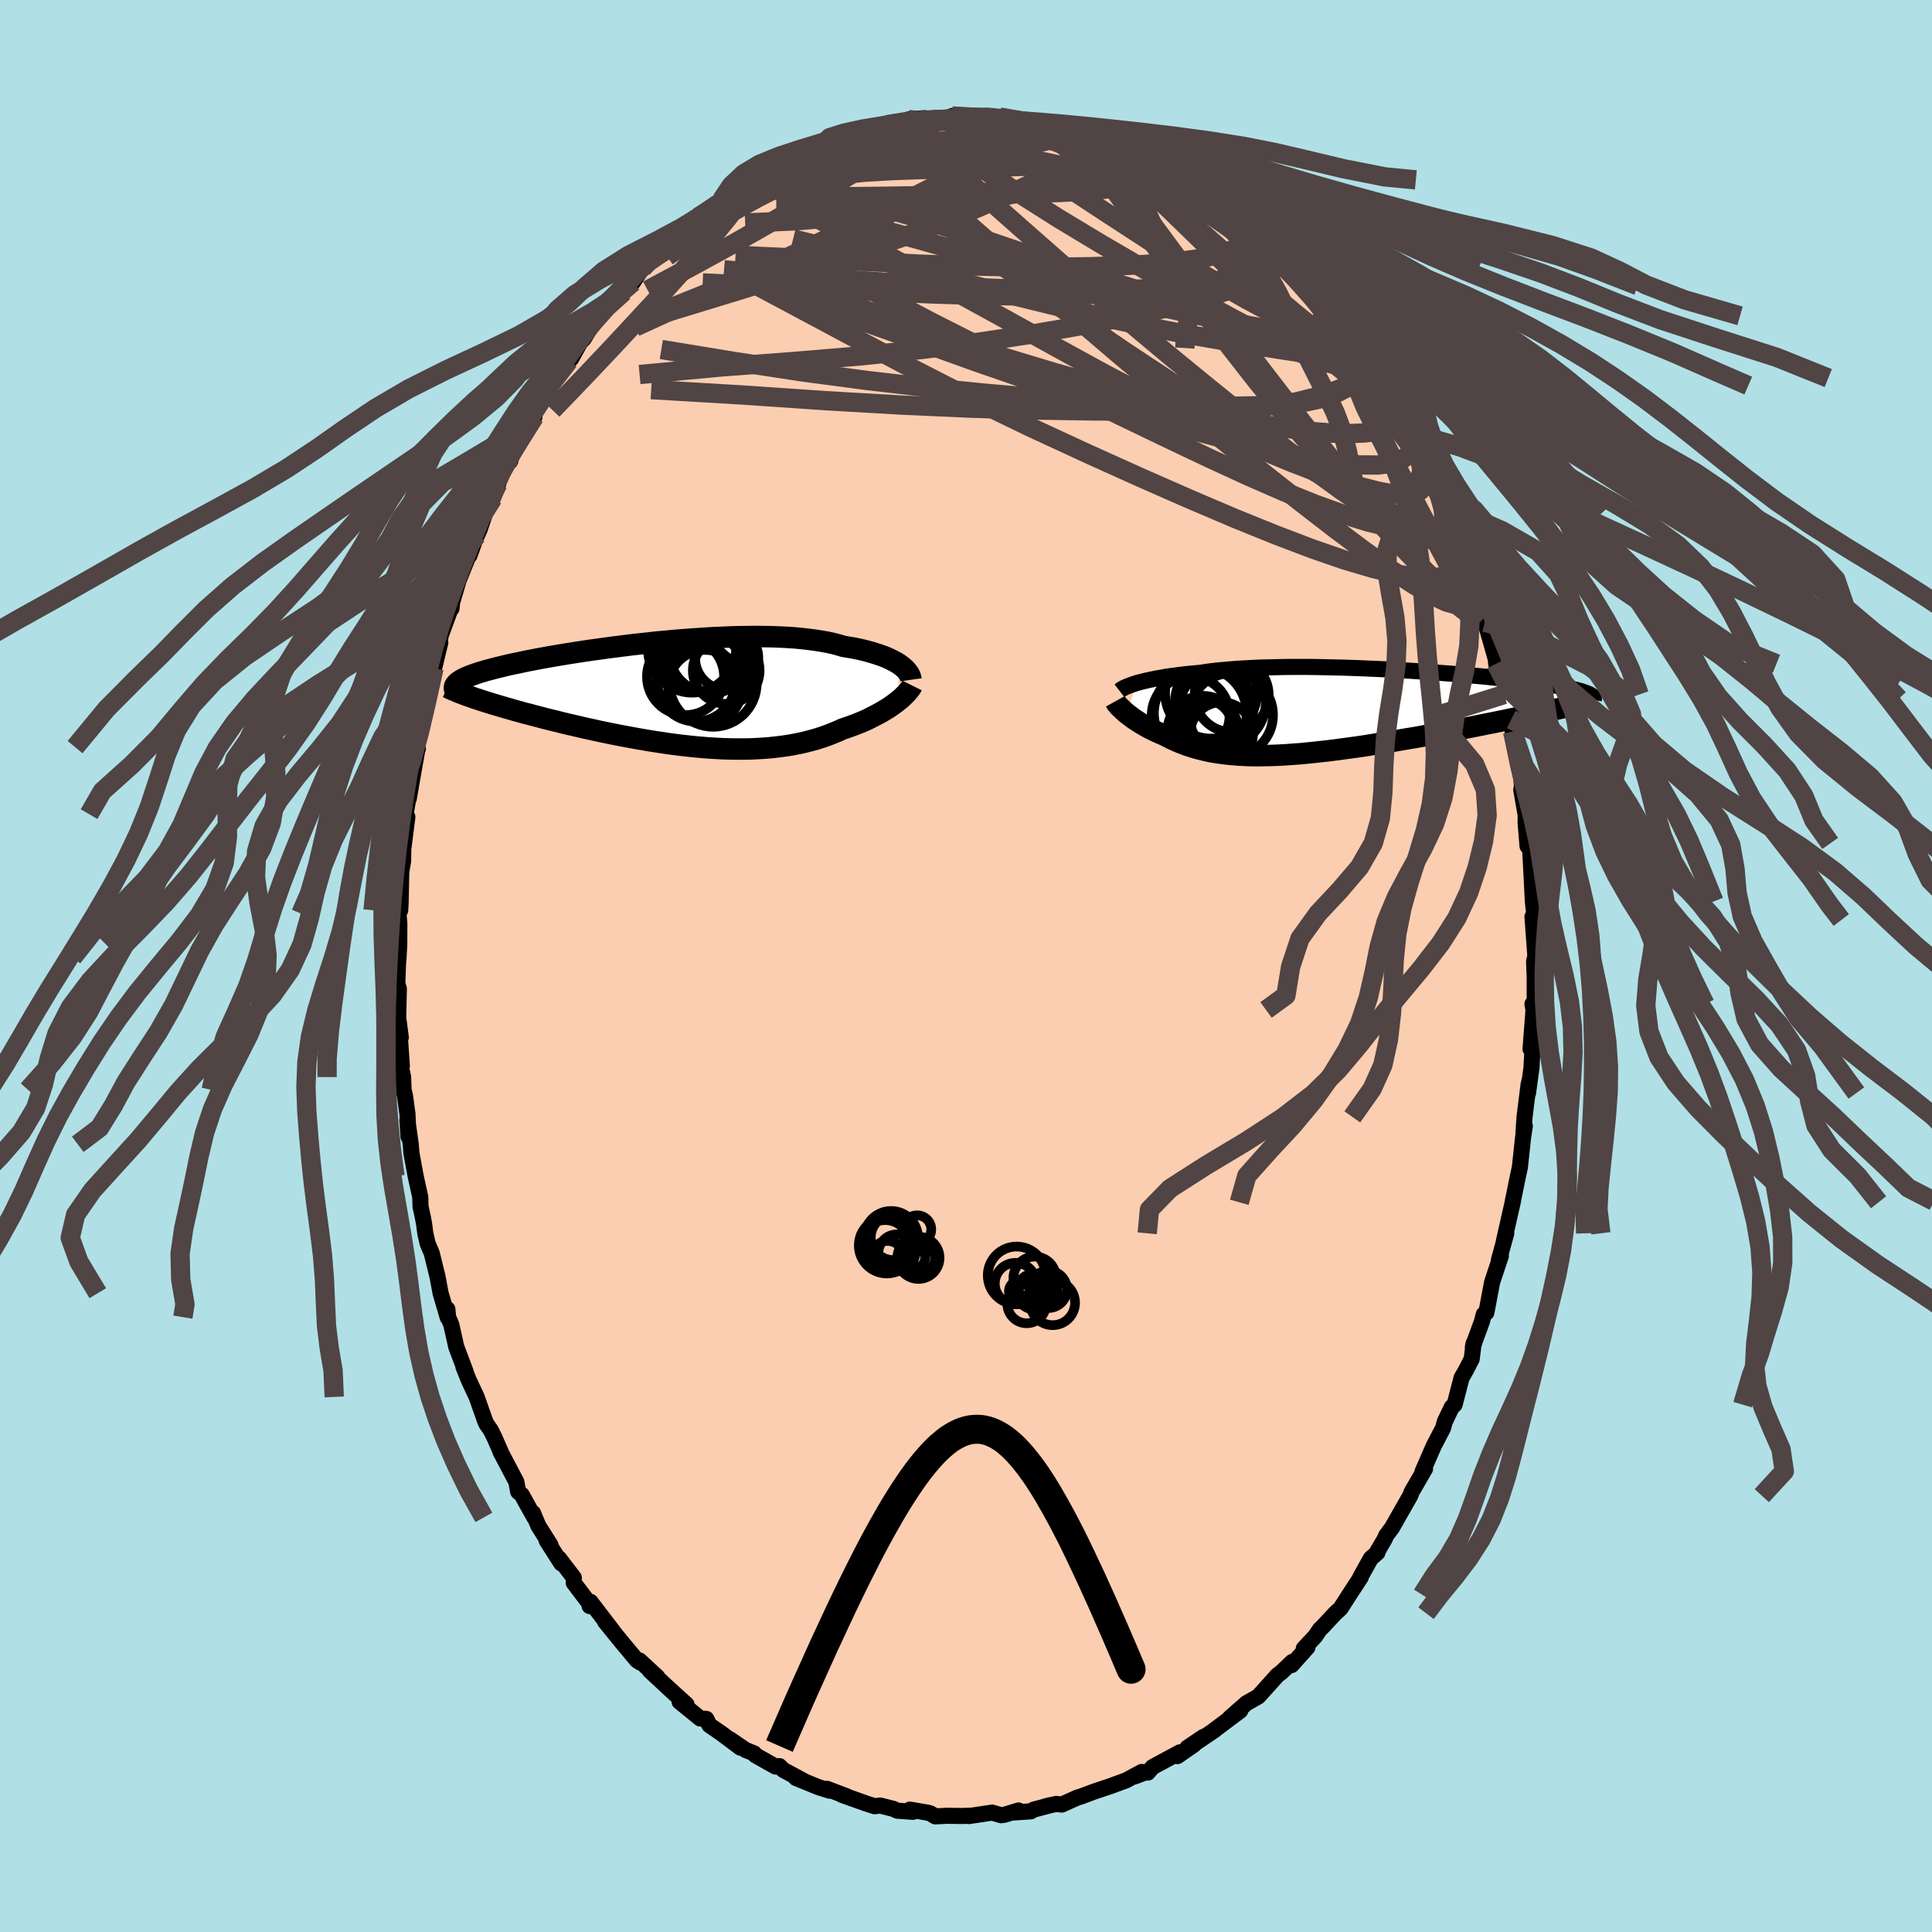 <svg xmlns="http://www.w3.org/2000/svg" width="500" height="500" viewBox="-100 -100 200 200"><defs><clipPath id="c"><path d="m23.96-3.06-.23-.16-.26-.15-.28-.15-.31-.15-.32-.15-.35-.14-.37-.13-.4-.13-.41-.13-.44-.12-.46-.12-.48-.11-.5-.1-.53-.09-.54-.09-.52-.16-.55-.14-.59-.13-.62-.11-.65-.1-.68-.09-.72-.08-.74-.07-.77-.05-.79-.04-.82-.03-.84-.01L8.94-6l-.87.01-.89.01-.9.03-.91.04-.92.04-.92.06-.93.06-.93.07-.93.07-.93.09-.92.08-.91.1-.91.1-.89.1-.89.11-.87.11-.85.11-.84.12-.82.11-.8.12-.78.12-.76.12-.73.12-.72.12-.68.12-.67.12-.63.12-.62.12-.58.12-.56.12-.54.11-.51.11-.48.12-.46.11-.44.11-.41.11-.39.1-.36.11-.35.1-.32.11-.3.1-.27.1-.26.1-.23.1-.21.1-.2.1-.17.1-.15.09-.13.1-.11.09-.09.1 1.64 1.38.34.12.34.11.37.12.37.12.39.12.41.13.42.12.43.13.45.13.46.13.47.14.49.13.49.14.52.13.52.14.54.14.56.15.56.14.59.14.59.15.61.15.63.14.63.15.65.15.65.14.67.15.68.14.68.14.69.14.7.13.71.13.71.13.71.12.72.12.73.11.72.11.73.1.72.09.73.08.73.08.72.06.72.06.72.04.71.04.71.02.7.01h.7l.69-.01.68-.03.67-.04.67-.05.65-.07.64-.08.64-.09.62-.11.61-.12.6-.14.58-.15.57-.16.56-.18.54-.19.53-.21.52-.21.5-.23.45-.15.45-.16.43-.16.43-.17.41-.17.4-.18.38-.19.37-.19.36-.19.35-.19.33-.2.32-.19.3-.2.28-.2.27-.2"/></clipPath><clipPath id="b"><path d="m-21.13-3.03.3-.08.31-.08.34-.08.36-.08.38-.08.4-.08.42-.07.43-.08.46-.07.48-.06.5-.07.51-.06.54-.06.55-.05.56-.05.57-.09.59-.08.63-.07.65-.06.68-.06.71-.06.73-.04.75-.04.78-.04.8-.02.82-.02.83-.02.85-.01h1.74l.89.01.89.02.9.02.9.02.91.03.9.03.9.04.9.04.9.04.88.05.88.05.87.05.85.06.85.06.83.06.81.06.79.06.78.07.76.06.74.07.71.06.7.07.67.07.65.07.63.07.61.07.58.06.56.07.53.07.51.07.49.07.47.06.44.07.42.07.41.06.38.07.36.06.34.07.32.06.31.07.28.06.26.06.25.07.23.06.2.06.2.07.17.06.15.06.14.06L20.89 0l-.52.11-.53.12-.55.11-.56.12-.57.12-.59.12-.6.13-.6.12-.62.13-.63.12-.64.13-.65.13-.65.13-.66.12-.68.13-.68.13-.7.13-.71.13-.71.13-.73.14-.73.13-.74.12-.74.13-.74.13-.75.12-.75.12-.74.12-.75.12-.75.11-.74.1-.74.1-.73.1-.73.09-.72.08-.71.08-.71.07-.69.07-.69.05-.67.05-.67.04-.65.03-.64.02-.63.01-.61.01-.61-.01-.58-.02-.58-.03-.56-.04-.55-.05-.53-.06-.52-.07-.51-.08-.5-.09-.48-.11-.46-.11-.46-.13-.44-.13-.43-.14-.42-.16-.41-.16-.4-.17-.39-.18-.37-.19-.37-.19-.33-.14-.32-.14-.31-.14-.3-.15-.3-.15-.28-.15-.27-.16-.27-.15-.25-.16-.24-.16-.24-.15-.22-.16-.21-.16-.2-.15-.19-.15"/></clipPath><filter id="a"><feTurbulence baseFrequency=".05" numOctaves="3" result="noise" type="noise"/><feDisplacementMap in="SourceGraphic" in2="noise" scale="2"/></filter></defs><rect width="100%" height="100%" x="-100" y="-100" fill="#B0E0E6"/><path fill="#FBCEB1" stroke="#000" stroke-linejoin="round" stroke-width="1.667" d="m58.81-.46.06 1.59V4.8l-.23-.86.11.61-.31 4.04.32-2.37-.22 4.3-.36 2.63.15-1.24-.09.36-.42 3.35-.11 1.64.14-.68-.18 1.15-.33 3.09-.24 1.11-.39 1.93-.13.6.04-.11-.94 4.14.25-.82-.76 2.75.2-.41-.91 2.73-.59 3.14-.27.18-.18.71-.8 2.19-.15.5.08-.4-.2 1.62-.6 1.17-.45.78-.72 2.78-.29.25-.72 1.5-.19.68-.77 1.48-.18.34-1.17 2.68.26-.29-1.38 2.38-.15.4-1.09 1.91-.8 1.41-.59.79-.18.4-.8 1.37.06.02-.68.59-1.09 1.95h.05l-1.19 1.82-.91 1.42-.54.49-1.27 1.36-.33.32-.47.7-1.19 1.27.38-.12-1.65 1.84.07-.33-1.12 1.07-.41.31-1.98 2.2-.88.5-.34.19-1.73 1.52 1.08-.74-2.87 2.15.24-.16-2.14 1.45.98-.74-1.69 1.14.69-.33-1.71 1.19.25-.39-2.83 1.53-.49.57.07-.15-1.44.55.75-.47-1.64.88-1.64.6-1.73.58-1.3.49-.33.09-1.65.74-.56-.07-1.04.23.47-.11-1.77.47-.3.18-1.83.12.56-.21-1.44.44-.37.05-.93-.27L.29 88l.18-.04-.89.03-1.56-.02-1.2.06-.51-.31-.21-.06-1.91-.33.31.23-1.63-.12-.4-.19-1.34-.34-.59.07-.87-.28-2.5-.89.5.15-2.06-.78.26.19-1.16-.37-2.31-.94.75.27-2.07-1.11-.39-.39-.42.04-2.07-1.17-.12-.18-.91-.37-1.61-1.1 1.09.87-1.96-1.47-1.26-.87-.31-.64-.63-.04-2.14-1.74.24.03.48.26-1.84-1.67-1.98-1.85.79.66-1.83-1.69.06.2-.33-.22-.8-.95-.84-1.01-1.67-2.06.92 1.12-2.42-3.16-.09.44.06-.15-1.71-2.26.01-.53-1.54-2.01.24.53-1.52-2.38.41.49-1.26-2-.55-1.32.13.45-1.3-2.34-.37-.32-.19-1.02-1.65-3.13.04.04-.62-1.42-.42-.85-.45-.64-.16-.38-.85-2.41-.82-1.75-.55-1.38.23.51-.97-2.57-.51-2.28-.33-.79-.08-.83.04.87-.74-2.52-.32-1.72-.6-2.43-.42-.99-.24-1.04-.12-.94-.13-.71-.25-1.14-.02-.96-.48-2.18-.44-2.4-.07-.9-.35-2.5.12 1.71-.11-2.34-.25-1.86-.15-.65-.05-1.32-.26-1.22.13.07-.31-4.5.2 1.54-.27-2.03.07-3.01-.16-.51.07-2.04.06-.69.07-1.35.01-2.15-.09-1.04.18-.34.04-.71.07-3.3.19-1.09.02-1.26.42-3.3-.25.45.07-.74.5-2.96-.17 1.33.58-3.35.31-1.74.05-.06-.1-.16.73-3.88.25-.68.46-2.44.33-1.18-.21.92.86-3.56-.06-.18.12-.6 1.14-3.1-.04.35.01-.45.72-2.45 1.09-2.7.04.11 1.01-2.82-.22.72.28-.65 1.18-3.48.18.31.57-1.57-.07.07 1.16-2.57.11.25.34-1.1 1.21-1.83.98-1.69-.97 1.09.9-1.49 1.7-2.67-.16.24 1.5-2.43.59-.54.23-.21.94-1.68.38-.4.79-1.32.23-.23.31-.53.89-1.22 1.33-1.18.58-.36.96-1 .97-1.46.72-.89.03.04.99-.72 1.62-1.32.04-.34 1.97-1.62-.31.3.07-.29.65-.45 1.52-.88 1.74-1.41-.84.53 1.61-1.11.83-.62 1.92-.92.09-.24 2.53-1.14.17-.38 1.18-.55-.46.55 1.09-.48.99-.54.92-.68 2.27-.33-.76.03.63-.27 1.28-.12 2.22-.59-.16-.19.84-.22 1.38-.18.76-.35 1.7-.14-1.32.5 2.68-.31.1-.03 2.4-.11-1.03-.27 2.25.14.53-.02.62-.11.36.32 1.15-.22 1.04.29 1.33.27.15-.04 1.83.5-.48-.39.96.37 2.33.24 1.1.31.52.23 1.01.66h-.01l.47.21.34-.17 2.5.8-.06.37 1.22.22.16.16 1.8 1.17.61.13 2.5 1.46.21.4-1.04-.69 2.03 1.25 1.45.83 1.15.83.26.17.53.63.64.49 1.09.72.52.53.62.77 1.67 1.58 1.19.66-.16.18-.22-.07 2.74 2.9-.36-.51.63.88.45.33 1.77 2.12-.3-.21 1.11.88.3.9 1.49 1.55.34.95 1.44 2.35.17-.19.29.78-.4-.85 1.6 2.37.57 1.29 1.27 2.09-.02-.12 1.27 2.46-.85-1.27 1.28 2.26.01.02 1.37 2.92.15.35.5 1.63.38.56.43 1.32.96 1.82.13.46.73 1.92-.49-1.17 1.05 3.44.97 3-.67-2.35.52 1.67 1.33 4.66-.1-.89.09 1.2.37 1.36.45 1.83.18.44.33 1.74.23.4.15 1.25.2 1.57.7 3.26.08 1.06-.09.13.46 2.66-.01.75.2 2.43.17-.28.11.72.14 2.67.13 2.61.16 1.5-.03-1.15.05 1.58-.22-.34.3 4.05-.13.59.06 1.59" filter="url(#a)"/><path fill="#fff" d="m-21.13-3.03.3-.08.31-.08.34-.08.36-.08.38-.08.4-.08.42-.07.43-.08.46-.07.48-.06.5-.07.51-.06.54-.06.55-.05.56-.05.57-.09.59-.08.63-.07.65-.06.68-.06.71-.06.73-.04.75-.04.78-.04.8-.02.82-.02.83-.02.85-.01h1.74l.89.01.89.02.9.02.9.02.91.03.9.03.9.04.9.04.9.04.88.05.88.05.87.05.85.06.85.06.83.06.81.06.79.06.78.07.76.06.74.07.71.06.7.07.67.07.65.07.63.07.61.07.58.06.56.07.53.07.51.07.49.07.47.06.44.07.42.07.41.06.38.07.36.06.34.07.32.06.31.07.28.06.26.06.25.07.23.06.2.06.2.07.17.06.15.06.14.06L20.89 0l-.52.11-.53.12-.55.11-.56.12-.57.12-.59.12-.6.13-.6.12-.62.13-.63.12-.64.13-.65.13-.65.13-.66.12-.68.13-.68.13-.7.13-.71.13-.71.13-.73.14-.73.13-.74.12-.74.13-.74.13-.75.12-.75.12-.74.12-.75.12-.75.11-.74.1-.74.1-.73.1-.73.09-.72.08-.71.08-.71.07-.69.07-.69.05-.67.05-.67.04-.65.03-.64.02-.63.01-.61.01-.61-.01-.58-.02-.58-.03-.56-.04-.55-.05-.53-.06-.52-.07-.51-.08-.5-.09-.48-.11-.46-.11-.46-.13-.44-.13-.43-.14-.42-.16-.41-.16-.4-.17-.39-.18-.37-.19-.37-.19-.33-.14-.32-.14-.31-.14-.3-.15-.3-.15-.28-.15-.27-.16-.27-.15-.25-.16-.24-.16-.24-.15-.22-.16-.21-.16-.2-.15-.19-.15" filter="url(#a)" transform="translate(38.83 -26.27)"/><path fill="#fff" d="m23.96-3.06-.23-.16-.26-.15-.28-.15-.31-.15-.32-.15-.35-.14-.37-.13-.4-.13-.41-.13-.44-.12-.46-.12-.48-.11-.5-.1-.53-.09-.54-.09-.52-.16-.55-.14-.59-.13-.62-.11-.65-.1-.68-.09-.72-.08-.74-.07-.77-.05-.79-.04-.82-.03-.84-.01L8.94-6l-.87.01-.89.01-.9.03-.91.04-.92.04-.92.06-.93.06-.93.07-.93.07-.93.09-.92.08-.91.1-.91.1-.89.1-.89.11-.87.11-.85.11-.84.12-.82.11-.8.12-.78.12-.76.12-.73.12-.72.12-.68.12-.67.12-.63.12-.62.12-.58.12-.56.12-.54.11-.51.11-.48.12-.46.11-.44.11-.41.11-.39.1-.36.11-.35.1-.32.11-.3.1-.27.1-.26.1-.23.1-.21.1-.2.1-.17.1-.15.09-.13.1-.11.09-.09.1 1.64 1.38.34.12.34.11.37.12.37.12.39.12.41.13.42.12.43.13.45.13.46.13.47.14.49.13.49.14.52.13.52.14.54.14.56.15.56.14.59.14.59.15.61.15.63.14.63.15.65.15.65.14.67.15.68.14.68.14.69.14.7.13.71.13.71.13.71.12.72.12.73.11.72.11.73.1.72.09.73.08.73.08.72.06.72.06.72.04.71.04.71.02.7.01h.7l.69-.01.68-.03.67-.04.67-.05.65-.07.64-.08.64-.09.62-.11.61-.12.6-.14.58-.15.57-.16.56-.18.54-.19.53-.21.52-.21.5-.23.45-.15.45-.16.43-.16.43-.17.41-.17.4-.18.38-.19.37-.19.36-.19.35-.19.33-.2.32-.19.3-.2.28-.2.27-.2" filter="url(#a)" transform="translate(-30.78 -28.11)"/><g fill="none" stroke="#000" transform="translate(38.83 -26.27)"><path stroke-linejoin="round" stroke-width="1.667" d="m-22.94-2.22.09-.07.11-.08.13-.08.15-.08.17-.08.19-.08.21-.08.24-.09.25-.08.27-.09.3-.08.31-.08.34-.08.36-.08.38-.08.4-.08.42-.07.43-.08.46-.07.48-.06.5-.07.51-.06.54-.06.55-.05.56-.05.57-.09.59-.08.63-.07.65-.06.68-.06.71-.06.73-.04.75-.04.78-.04.8-.02.82-.02.83-.02.85-.01h1.74l.89.01.89.02.9.02.9.02.91.03.9.03.9.04.9.04.9.04.88.05.88.05.87.05.85.06.85.06.83.06.81.06.79.06.78.07.76.06.74.07.71.06.7.07.67.07.65.07.63.07.61.07.58.06.56.07.53.07.51.07.49.07.47.06.44.07.42.07.41.06.38.07.36.06.34.07.32.06.31.07.28.06.26.06.25.07.23.06.2.06.2.07.17.06.15.06.14.06.12.06.11.07.09.06.07.06.06.06.04.06.03.07.01.06v.06l-.01.06" filter="url(#a)"/><path stroke-linejoin="round" stroke-width="2.222" d="m-23.37-1.13.05.09.06.1.08.11.1.11.11.13.13.13.14.13.15.14.16.15.18.15.19.15.2.15.21.16.22.16.24.15.24.16.25.16.27.15.27.16.28.15.3.15.3.15.31.14.32.14.33.14.37.19.37.19.39.18.4.17.41.16.42.16.43.14.44.13.46.13.46.11.48.11.5.09.51.08.52.07.53.06.55.05.56.04.58.03.58.02.61.01.61-.01.63-.01.64-.02.65-.03.67-.04.67-.05.69-.05.69-.07.71-.07.71-.08.72-.08.73-.09.73-.1.74-.1.74-.1.75-.11.75-.12.74-.12.75-.12.75-.12.74-.13.74-.13.74-.12.73-.13.73-.14.71-.13.71-.13.7-.13.68-.13.68-.13.66-.12.65-.13.65-.13.64-.13.63-.12.62-.13.6-.12.6-.13.59-.12.57-.12.56-.12.55-.11.53-.12.52-.11.51-.11.49-.11.48-.11.47-.11.45-.1.44-.1.42-.11.41-.09.39-.1.39-.09" filter="url(#a)"/><circle cx="-15.576" cy=".323" r="4.032" clip-path="url(#b)" filter="url(#a)"/><circle cx="-12.496" cy="-1.042" r="4.7" clip-path="url(#b)" filter="url(#a)"/><circle cx="-14.576" cy=".103" r="4.8" clip-path="url(#b)" filter="url(#a)"/><circle cx="-11.381" cy=".293" r="4.334" clip-path="url(#b)" filter="url(#a)"/><circle cx="-14.306" cy="1.978" r="3.676" clip-path="url(#b)" filter="url(#a)"/><circle cx="-12.901" cy="-.527" r="3.82" clip-path="url(#b)" filter="url(#a)"/><circle cx="-14.216" cy="1.683" r="3.004" clip-path="url(#b)" filter="url(#a)"/><circle cx="-13.461" cy="-2.032" r="4.762" clip-path="url(#b)" filter="url(#a)"/><circle cx="-12.371" cy="2.213" r="3.252" clip-path="url(#b)" filter="url(#a)"/><circle cx="-11.326" cy="-1.777" r="3.834" clip-path="url(#b)" filter="url(#a)"/></g><g fill="none" stroke="#000" transform="translate(-30.78 -28.11)"><path stroke-linejoin="round" stroke-width="2.222" d="m25.09-1.52-.02-.14-.04-.14-.06-.15-.08-.16-.1-.15-.12-.16-.14-.16-.17-.16-.19-.16-.21-.16-.23-.16-.26-.15-.28-.15-.31-.15-.32-.15-.35-.14-.37-.13-.4-.13-.41-.13-.44-.12-.46-.12-.48-.11-.5-.1-.53-.09-.54-.09-.52-.16-.55-.14-.59-.13-.62-.11-.65-.1-.68-.09-.72-.08-.74-.07-.77-.05-.79-.04-.82-.03-.84-.01L8.94-6l-.87.01-.89.01-.9.03-.91.04-.92.04-.92.06-.93.06-.93.07-.93.07-.93.09-.92.08-.91.1-.91.1-.89.1-.89.11-.87.11-.85.11-.84.12-.82.11-.8.12-.78.12-.76.12-.73.12-.72.12-.68.12-.67.12-.63.12-.62.12-.58.12-.56.12-.54.11-.51.11-.48.12-.46.11-.44.11-.41.11-.39.1-.36.11-.35.1-.32.11-.3.1-.27.1-.26.1-.23.1-.21.1-.2.1-.17.1-.15.09-.13.1-.11.09-.09.1-.07.09-.06.09-.03.09-.02.1v.09l.01.09.03.09.05.09.06.09.08.09" filter="url(#a)"/><path stroke-linejoin="round" stroke-width="2.222" d="m25.2-.93-.07.14-.1.16-.12.16-.14.17-.16.18-.18.18-.2.19-.21.2-.24.19-.25.2-.27.2-.28.2-.3.2-.32.19-.33.2-.35.19-.36.19-.37.19-.38.19-.4.18-.41.17-.43.17-.43.16-.45.16-.45.15-.5.23-.52.21-.53.21-.54.19-.56.18-.57.16-.58.15-.6.14-.61.12-.62.11-.64.09-.64.08-.65.07-.67.05-.67.04-.68.03-.69.01h-.7l-.7-.01-.71-.02-.71-.04-.72-.04-.72-.06-.72-.06-.73-.08-.73-.08-.72-.09-.73-.1-.72-.11-.73-.11-.72-.12-.71-.12-.71-.13-.71-.13-.7-.13-.69-.14-.68-.14-.68-.14-.67-.15-.65-.14-.65-.15-.63-.15-.63-.14-.61-.15-.59-.15-.59-.14-.56-.14-.56-.15-.54-.14-.52-.14-.52-.13-.49-.14-.49-.13-.47-.14-.46-.13-.45-.13-.43-.13-.42-.12-.41-.13-.39-.12-.37-.12-.37-.12-.34-.11-.34-.12-.31-.11-.31-.11-.29-.11-.27-.1-.26-.1-.25-.11-.23-.1-.22-.09-.21-.1-.19-.09" filter="url(#a)"/><circle cx="6.01" cy="-3.761" r="3.274" clip-path="url(#c)" filter="url(#a)"/><circle cx="3.23" cy="-4.626" r="4.272" clip-path="url(#c)" filter="url(#a)"/><circle cx="2.41" cy="-4.751" r="4.564" clip-path="url(#c)" filter="url(#a)"/><circle cx="4.375" cy="-4.461" r="4.338" clip-path="url(#c)" filter="url(#a)"/><circle cx="5.96" cy="-2.481" r="3.456" clip-path="url(#c)" filter="url(#a)"/><circle cx="1.745" cy="-1.851" r="3.992" clip-path="url(#c)" filter="url(#a)"/><circle cx="4.6" cy="-1.171" r="4.516" clip-path="url(#c)" filter="url(#a)"/><circle cx="3.785" cy="-.781" r="3.832" clip-path="url(#c)" filter="url(#a)"/><circle cx="2.835" cy="-1.266" r="4.07" clip-path="url(#c)" filter="url(#a)"/><circle cx="3.395" cy="-1.821" r="4.666" clip-path="url(#c)" filter="url(#a)"/></g><g fill="none" stroke="#504444" stroke-linejoin="round" stroke-width="2"><path d="m5.84-87.32.52.07.67.12.69.12.73.15.68.2.53.21.28.21.01.21-.24.19-.45.18-.65.18-.86.2-1.09.21-1.36.22-1.65.24-1.96.25-2.34.27-2.74.25-3.17.2-3.51.06-3.78-.1m50.04 14.47 1.1 1.33.62.76.55.7.53.75.48.75.34.63.17.44-.04.2-.24-.01-.42-.19-.59-.32-.77-.48-.99-.68-1.28-.96-1.59-1.29-1.93-1.62-2.24-1.93-2.52-2.21-2.82-2.48-3.21-2.82-3.71-3.19" filter="url(#a)"/><path d="m-5.59-87.27 1.91-.2 1.35-.09 1.18-.04 1.14.01 1.13.05 1.12.1 1.1.11 1.1.14 1.08.15 1.04.15.99.14.9.14.82.13.72.11.63.1.51.08.35.05h.11l-.21-.06-.57-.13-.88-.19-1.04-.21-1.14-.22m-24.72 2.69.18.21.98-.13 1.41-.21 1.62-.16 1.75-.06 1.84.03 1.96.09 2.08.14 2.19.16 2.25.18 2.26.21 2.26.23 2.24.26 2.2.29 2.18.31 2.14.33 2.07.31 1.92.26 1.68.18 1.41.1 1.32.15" filter="url(#a)"/><path d="m12.25-86.1.78.52.79.51 1.1.65 1.42.83 1.64.99 1.75 1.1 1.79 1.16 1.81 1.22 1.82 1.25 1.77 1.24 1.66 1.18 1.46 1.06 1.25.92 1.08.79.78.52m-66.65-.09.64-.64.89-.62 1.19-.78 1.4-.89 1.49-.91 1.51-.89 1.55-.85 1.59-.83 1.66-.86 1.73-.87 1.77-.89 1.78-.89 1.75-.85 1.69-.82 1.59-.75 1.44-.69 1.22-.6.98-.51.76-.45.66-.43m46.77 23.3.48 1.14.29.95-.09.6-.4.44-.63.46-.83.55-1.09.56-1.39.51-1.75.38-2.13.25-2.51.13-2.89.05-3.27-.02-3.65-.09-4.04-.16-4.47-.25-4.91-.36-5.37-.47-5.83-.58-6.3-.73-6.73-.89-7.11-1.09-7.48-1.23" filter="url(#a)"/><path d="m45.82-55.3.51 1.3-.11.56-.39.5-.67.49-1.04.39-1.47.2-1.92-.01-2.4-.23-2.89-.47-3.37-.69-3.89-.93-4.41-1.17-4.95-1.39-5.47-1.65-5.97-1.94-6.5-2.25-7.05-2.54-7.7-2.73-8.45-2.91" filter="url(#a)"/><path d="m13.26-85.44-.04.09-.12.26-.32.46-.68.65-1.21.83-1.78 1-2.4 1.19-3.03 1.41-3.73 1.61-4.52 1.78-5.38 1.91-6.23 2.04-6.97 2.16-7.7 2.35M4.51-87.59l.89.21.5.23.25.28.06.36-.13.48-.39.62-.74.75-1.18.87-1.65.99-2.13 1.12-2.56 1.26-3 1.43-3.44 1.61-3.9 1.78-4.39 1.95-4.87 2.08-5.37 2.22-5.91 2.38" filter="url(#a)"/><path d="m-26.2-78.42 1.16-.82 1.13-.45 1.56-.47 1.97-.49 2.26-.49 2.45-.43 2.56-.35 2.62-.25 2.66-.16 2.7-.1 2.76-.08 2.81-.1 2.85-.09 2.86-.08 2.81-.06 2.69-.06 2.47-.14 2.14-.29m35.06 40.1.24.72.27.87.29.98.29 1.01.25.91.18.74.09.55-.01.33-.13.08-.27-.21-.4-.51-.53-.83-.67-1.16-.85-1.54-1.04-1.95-1.25-2.36-1.45-2.76-1.65-3.18-1.85-3.65-2.09-4.2-2.4-4.85" filter="url(#a)"/><path d="m37.96-67.09.06.12.32.49.33.63.18.62-.07.44-.4.16-.75-.16-1.1-.44-1.41-.65-1.7-.83-2.02-1.03-2.4-1.28-2.83-1.61-3.29-1.98-3.75-2.37-4.18-2.72-4.63-3.04-5.28-3.38m-33.41 7.03.97-.61 1.31-.82 1.33-.82 1.35-.79 1.42-.81 1.51-.82 1.54-.82 1.48-.76 1.32-.67 1.08-.53.79-.39.49-.26.28-.16.15-.12-.05-.06" filter="url(#a)"/><path d="m13.25-85.44.48.15.65.22.59.31.37.36.15.39-.05.44-.26.47-.53.48-.87.49-1.25.47-1.66.48-2.05.49-2.45.51-2.86.53-3.3.52-3.77.52-4.26.52-4.71.52-5.08.43-5.25.22m51.97.46.53.63.59.78.45.74.15.62-.15.55-.42.51-.69.49-.96.45-1.24.42-1.55.38-1.85.34-2.17.31-2.49.28-2.83.24-3.17.2-3.55.12-3.96.04-4.41-.06-4.9-.15-5.35-.23-5.75-.29-6.11-.32-6.54-.3" filter="url(#a)"/><path d="m51.69-42.02.81 2.68.35 1.35.09.71-.06.5-.22.32-.41.03-.64-.33-.87-.69-1.11-1.07-1.35-1.45-1.6-1.83-1.89-2.23-2.19-2.62-2.51-3.04-2.83-3.49-3.15-3.99-3.5-4.55-3.87-5.12-4.27-5.66-4.57-6.19M7.82-86.86l.18-.08 1.06.26 1.37.43 1.37.52 1.26.58 1.18.59 1.15.61 1.17.62 1.23.64 1.26.66 1.27.68 1.26.68 1.21.67 1.14.64 1.04.59.88.49.7.38.49.24.3.11h.14l-.02-.09-.19-.21-.33-.31" filter="url(#a)"/><path d="m35.74-69.54.62.69.46.74.16.58-.1.51-.35.48-.62.42-.95.29-1.34.09-1.74-.13-2.14-.34-2.52-.49-2.91-.6-3.27-.72-3.69-.88-4.14-1.1-4.66-1.33-5.24-1.52-5.86-1.68-6.47-1.8-7.07-1.92m.74-6.48 1.06-.49.85-.27.54-.13.4-.05.3.01.13.11-.13.24-.47.39-.82.58-1.19.77-1.58.97-1.97 1.15-2.4 1.38-2.94 1.66-3.6 2.04" filter="url(#a)"/><path d="m51.69-42.02.74 2.64.15 1.24-.25.52-.54.26-.84.02-1.18-.32-1.54-.71-1.91-1.12-2.3-1.52-2.7-1.92-3.12-2.33-3.53-2.73-3.96-3.12-4.4-3.53-4.86-3.97-5.36-4.47-5.86-5-6.35-5.54-6.9-6.03" filter="url(#a)"/><path d="m40.9-63.02.75 1.42-.12.58-.67.37-1.05.44-1.42.59-1.85.64-2.38.59-2.98.45-3.59.29-4.21.16-4.8.05-5.36-.02-5.96-.09-6.58-.19-7.24-.32-7.93-.46-8.64-.59-9.46-.56" filter="url(#a)"/><path d="m49.05-48.56.33 1.19.09.85-.15.69-.44.49-.78.27-1.11.07-1.45-.13-1.8-.31-2.15-.53-2.52-.78-2.89-1.04-3.29-1.32-3.71-1.62-4.17-1.92-4.65-2.21-5.17-2.49-5.7-2.78-6.21-3.06-6.69-3.38-7.07-3.72-7.45-4.06m31.65-10.88.8.12.93.33.69.36.51.37.38.41.25.44.07.44-.18.41-.46.37-.73.33-1.01.31-1.28.29-1.59.26-1.91.21-2.26.17-2.65.16-3.06.16-3.5.19-3.95.22-4.42.24-4.86.18h-5.13" filter="url(#a)"/><path d="m27.38-77.67.61.52.46.56.26.61.05.62-.24.57-.59.49-.97.42-1.36.37-1.74.33-2.13.28-2.53.23-2.94.17-3.38.11-3.81.05-4.27-.03-4.69-.11-5.14-.19-5.63-.27-6.24-.31-6.96-.33" filter="url(#a)"/><path d="m27.38-77.67.76.59.89.79.99.95 1.07 1.06 1.07 1.09 1.02 1.06.95 1.01.89.99.83.93.76.86.66.73.53.56.36.37.2.17.02-.01-.16-.21-.38-.42-.65-.73-.92-1.07m-64.71-7.85.32-.36.72-.54.83-.58.75-.51.66-.42.57-.32.51-.21.41-.09.26.05.06.25-.17.46-.43.68-.68.91-.93 1.14-1.16 1.38-1.42 1.63-1.71 1.93-2.02 2.24-2.33 2.52-2.56 2.75-2.81 2.97-3.24 3.37" filter="url(#a)"/><path d="m27.38-77.67.71.53.76.61.74.65.7.65.58.55.37.38.11.18-.17-.04-.48-.27-.81-.53-1.12-.82-1.46-1.12-1.9-1.48-2.59-1.98m-6.32-3.87.95.27.96.47 1.06.59 1.05.61.92.54.74.46.59.38.46.31.3.23.13.14-.11.03-.36-.1-.62-.22-.87-.34-1.07-.45-1.29-.6-1.53-.78-1.88-1.03-2.36-1.34" filter="url(#a)"/><path d="m29.11-76.46.64.68.93.94 1.02 1 .95.96.87.91.81.89.75.83.68.75.59.64.47.51.34.37.19.21.01.03-.18-.17-.4-.4-.67-.7-.96-1.09-1.1-1.39m15.5 24.56.23.65-.06.64-.45.35-.93-.03-1.41-.41-1.9-.75-2.38-1.11-2.9-1.51-3.46-1.96-4.03-2.41-4.65-2.88-5.3-3.39-5.98-3.95-6.62-4.53-7.19-5.13-7.81-5.75" filter="url(#a)"/><path d="m49.55-46.93.33.73.24.84.04.68-.21.44-.47.22-.71.02-.96-.19-1.23-.43-1.51-.71-1.8-1.01-2.11-1.32-2.44-1.67-2.79-2.03-3.15-2.4-3.54-2.79-3.93-3.17-4.35-3.56-4.75-3.98-5.14-4.39-5.48-4.82-5.89-5.21" filter="url(#a)"/><path d="m38.77-66.42.4.95.23.96-.22.77-.78.45-1.35.08-1.9-.2-2.41-.37-2.92-.46-3.49-.55-4.14-.72-4.85-.96-5.6-1.25-6.33-1.55-7.01-1.82-7.7-2.03-8.6-2.14m4.98-10.45 1.03-.17 1.63-.08 1.91.02 2.06.13 2.24.25 2.42.36 2.57.46 2.66.54 2.74.58 2.79.6 2.85.61 2.86.63 2.83.64 2.79.66 2.68.67" filter="url(#a)"/><path d="m46.24-54.11.81 1.57.4 1.13.13.95-.15.73-.4.51-.67.31-.92.12-1.21-.08-1.5-.27-1.81-.46-2.13-.66-2.44-.85-2.78-1.07-3.11-1.3-3.47-1.53-3.83-1.8-4.19-2.07-4.56-2.39-4.93-2.7-5.36-2.97-5.86-3.21-6.41-3.42-6.97-3.65m40.56-2.08.88.67.74.63.79.71.88.8.94.85.97.89.92.86.83.78.67.63.46.43.23.23h.01l-.2-.23-.49-.5-1-.93M-.41-87.72l.03-.1.92.09 1.09.19 1.18.26 1.26.34 1.37.4 1.46.46 1.5.48 1.52.51 1.51.51 1.52.51 1.49.51 1.45.5 1.36.47 1.23.44 1.09.39.94.35.82.29.69.23.52.14.26.02-.07-.13-.21-.15m28.8 37.78.11.64-.11.66-.36.66-.63.58-.93.38-1.28.14-1.63-.09-2.01-.33-2.43-.59-2.86-.85-3.31-1.14-3.76-1.43-4.2-1.7-4.65-1.98-5.1-2.24-5.57-2.51-6.01-2.78-6.43-3.11-6.84-3.51-7.32-3.92-7.89-4.21" filter="url(#a)"/><path d="m16.56-84.6.25.3.51.32.57.41.54.48.39.49.13.44-.16.39-.43.34-.69.31-.96.29-1.26.26-1.59.22-1.95.16-2.29.12-2.65.07-3.03.07-3.47.08-3.98.09-4.53.07-5.13.06-5.74.07m45.76 1.26.6.61.78.68.87.77.93.86.95.89.92.88.84.81.73.74.63.65.52.56.4.44.27.3.12.14-.04-.03-.24-.23-.45-.45-.73-.69-1.02-.99-1.3-1.28-1.59-1.58m-42.2-10.52-.19-.07.58-.18.91-.25.94-.26.85-.23.72-.18.59-.12.44-.04.28.03.1.11-.09.17-.27.22-.5.27-.76.33-1.08.44-1.46.57-1.89.74-2.35.9-2.79 1.08-3.27 1.3" filter="url(#a)"/><path d="m30.25-75.16 1.2 1.14.45.65-.04.5-.36.49-.66.5-1.01.44-1.39.38-1.79.32-2.22.27-2.64.21-3.09.16-3.55.11-4.01.03-4.51-.06-5.05-.18-5.69-.3-6.37-.42-7.03-.5-7.54-.65" filter="url(#a)"/><path d="m39.07-65.52 1.1 1.35.79 1.18.57.9.37.62.25.46.19.42.14.42.06.37-.06.25-.24.07-.44-.16-.65-.39-.86-.6-1.05-.81-1.27-1.02-1.51-1.28-1.79-1.57-2.09-1.9-2.36-2.21-2.64-2.53-2.93-2.86-3.3-3.21-3.75-3.56" filter="url(#a)"/><path d="m44-58.56.67 1.33.65 1.16.48.89.33.66.22.5.12.35v.18l-.16-.07-.38-.42-.63-.84-.91-1.27-1.17-1.74-1.49-2.24-1.86-2.83-2.23-3.45" filter="url(#a)"/><path d="m42.4-60.93 1.12 1.89.58 1.39.15 1-.25.66-.6.41-.92.25-1.2.15-1.5.06-1.81-.04-2.18-.17-2.57-.32-2.97-.49-3.38-.68-3.8-.87-4.22-1.06L14.2-60l-5.08-1.45-5.51-1.66-5.9-1.92-6.28-2.21-6.71-2.46-7.25-2.56" filter="url(#a)"/><path d="m51.45-42.77.38 1.12.21.93.18.97.07.79-.06.56-.21.35-.37.13-.56-.13-.75-.42-.95-.73-1.17-1.06-1.4-1.38-1.64-1.69-1.88-2.01-2.12-2.32-2.36-2.62-2.62-2.97-2.87-3.36-3.11-3.78-3.32-4.24-3.55-4.73-3.83-5.24-4.2-5.77m-43.04 2.83 1.48-.88 1.38-.74 1.45-.65 1.7-.65 1.97-.69 2.17-.7 2.28-.68 2.32-.63 2.31-.56 2.27-.48 2.23-.43 2.18-.43 2.09-.44 1.95-.45 1.77-.41 1.63-.34 1.51-.27" filter="url(#a)"/><path d="m38.77-66.42.55 1 .65 1.08.47.93.22.65-.05.38-.28.17-.45.08-.62.01-.81-.08-1.05-.23-1.33-.44-1.63-.68-1.94-.93-2.24-1.15-2.55-1.35-2.87-1.56-3.22-1.79-3.61-2.06-4.03-2.35-4.43-2.67-4.78-3.03-5.04-3.43m-8.68-3.01.89-.19.86-.14.65-.03.43.09.25.2.09.27-.08.35-.31.43-.59.55-.9.69-1.25.85-1.59 1.02-1.95 1.19-2.29 1.38-2.67 1.6-3.1 1.82-3.59 2.04-4.13 2.26-4.73 2.53" filter="url(#a)"/><path d="m-25.3-79.3 1.65-.75 2.13-.31 2.67.04 3.17.34 3.59.65 3.95.97 4.31 1.28 4.66 1.53 5.05 1.71 5.4 1.78 5.71 1.83 5.94 1.9 6.15 2.11 6.49 2.54m-2.62-9.06.57.73 1.01 1.18.95 1.14.91 1.15.93 1.2.96 1.24.95 1.26.93 1.25.89 1.23.83 1.17.75 1.06.61.87.42.59.2.24-.03-.11-.21-.4-.34-.54-.36-.57" filter="url(#a)"/><path d="m-22.86-81.03 1.4-.72 1.12-.61.98-.54.76-.39.55-.25.4-.13.3-.06.2.02.06.1-.12.22-.33.36-.56.51-.82.67-1.11.86-1.46 1.07-1.83 1.28-2.19 1.48-2.52 1.68-2.91 2.03M2.32-87.66l.97-.02.72.21.42.32.09.4-.2.48-.48.59-.75.73-1.06.87-1.45 1.05-1.93 1.2-2.45 1.37-2.96 1.52-3.43 1.68-3.87 1.83-4.27 2-4.73 2.18-5.28 2.4-5.9 2.7m64.49-9.01L31.42-74l.36.71-.2.62-.56.65-.91.7-1.3.71-1.73.71-2.19.71-2.66.72-3.14.74-3.64.76-4.14.79-4.64.79-5.19.79-5.76.74-6.39.68-7.04.59-7.68.58-8.4.78" filter="url(#a)"/><path d="m.81-87.85 1.45-.01 1.97.2 1.99.29 1.92.36 1.96.4 2.07.46 2.18.52 2.21.6 2.19.69 2.13.77 2.09.86 2.12.94 2.17 1.02 2.25 1.1 2.31 1.19 2.36 1.26 2.43 1.35 2.56 1.41 2.71 1.49 2.91 1.54 3.05 1.59 3.1 1.65 3.03 1.71 2.85 1.76 2.63 1.83 2.44 1.88 2.37 1.94 2.4 1.99 2.49 2.03 2.62 2.04 2.78 2.06 3.03 2.05 3.33 2.04 3.5 2.04 3.22 2.14 2.41 2.65 1.51 4.43" filter="url(#a)"/><path d="m-1.44-87.99 2.35.13 1.97.15 1.85.18 1.9.23 2.08.31 2.32.38 2.53.45 2.73.52 2.88.6 3 .69 3.08.81 3.16.91 3.32 1.01 3.68 1.08 4.25 1.12 4.92 1.15 5.44 1.18 5.57 1.23 5.09 1.27 4.06 1.31 2.97 1.37 2.72 1.42 3.97 1.53 5.73 1.66" filter="url(#a)"/><path d="m-.41-87.72 1.21-.09 1.44.03 1.75.17 2.01.27 2.19.34 2.27.4 2.27.45 2.3.52 2.36.6 2.48.67 2.57.77 2.57.84 2.48.94 2.33 1.01 2.21 1.09 2.18 1.17 2.28 1.26 2.45 1.33 2.63 1.41 2.73 1.48 2.72 1.53 2.59 1.59 2.35 1.63 2.09 1.69 1.86 1.75 1.77 1.82 1.89 1.88 2.27 1.94 2.85 1.99 3.44 2.03 3.77 2.07 3.62 2.07 3.04 2.06 2.55 2.05 2.19 1.91" filter="url(#a)"/><path d="m-5.59-87.27 2.29-.3 2.01-.15 2-.01 2.11.09 2.28.16 2.4.23 2.36.3 2.26.38 2.19.45 2.28.53 2.53.61 2.87.71 3.15.81 3.29.91 3.22 1 3.06 1.08 2.94 1.12 2.96 1.17 3.2 1.2 3.58 1.24 3.97 1.29 4.17 1.35 4.11 1.41 3.88 1.48 3.85 1.58 4.49 1.72 5.7 1.87L83.94-63l5.32 2.14" filter="url(#a)"/><path d="m-5.97-87.63.98.11 1.73-.09 1.9-.08 1.91-.01 1.89.07 1.95.15 2.05.21 2.15.29 2.23.36 2.26.43 2.27.5 2.32.58 2.42.67 2.6.78 2.83.89 3.04 1 3.2 1.07 3.29 1.11 3.31 1.14 3.3 1.17 3.27 1.21 3.26 1.28 3.23 1.24 1.88.74" filter="url(#a)"/><path d="m-8.11-87.1 1.66-.27 1.56-.12 1.73-.11 1.85-.06H.6l1.91.08 1.9.15 1.86.23 1.84.31 1.8.38 1.8.45 1.81.54 1.86.63 1.95.72 2.06.82 2.16.92 2.23 1 2.25 1.07 2.23 1.13 2.17 1.17 2.1 1.23 2.05 1.27 2.01 1.32 1.99 1.38 1.99 1.45 2.02 1.53 2.02 1.6 2.02 1.69 1.98 1.75 1.93 1.79 1.88 1.82 1.82 1.85 1.8 1.88 1.78 1.9 1.89 1.84 2.14 1.93" filter="url(#a)"/><path d="m-8.79-86.69.98-.37 1.3-.24 1.47-.16 1.65-.12 1.79-.07 1.94-.01 2.09.06 2.29.14 2.5.2 2.69.27 2.79.35 2.8.42 2.76.48 2.7.56 2.69.66 2.79.76 2.98.88 3.27.99 3.62 1.08 3.93 1.11 4.12 1.12 4.21 1.11 4.46 1.12 4.61 1.19" filter="url(#a)"/><path d="m-8.79-86.69 1.01-.37 1.27-.24 1.51-.16 1.72-.12 1.86-.06H.53l1.99.08 2.02.15 2.01.22 1.98.3 1.94.37 1.94.45 1.97.54 2.07.61 2.19.72 2.31.81 2.37.91 2.38 1 2.32 1.06 2.25 1.13 2.18 1.17 2.2 1.21 2.27 1.26 2.4 1.32 2.54 1.36 2.61 1.44 2.61 1.52 2.49 1.6 2.35 1.69 2.21 1.76 2.15 1.8 2.18 1.79 2.38 1.84 2.73 2.03 2.86 2.2" filter="url(#a)"/><path d="m-12.29-85.98 2.41-.58 1.5-.41 1.34-.27 1.53-.19 1.81-.12 2.03-.07 2.15-.01 2.21.06 2.27.14 2.3.21 2.33.28 2.34.35 2.36.42 2.46.5 2.63.59 2.85.67 3.09.78 3.3.89 3.43.99 3.55 1.06 3.68 1.11 3.92 1.15 4.25 1.18 4.64 1.22 4.85 1.27 4.55 1.31 3.72 1.33 4.34 1.7" filter="url(#a)"/><path d="m-12.16-85.74.77-.37 1.31-.44 1.37-.37 1.48-.28 1.66-.19 1.83-.14 1.93-.07H.17l2 .06 2 .14 1.99.21 2.01.29 2 .35 2.03.44 2.05.51 2.1.59 2.16.7 2.2.79 2.25.89 2.26.98 2.27 1.06 2.29 1.12 2.33 1.16 2.37 1.2 2.41 1.23 2.37 1.29 2.25 1.33 2.07 1.38 1.95 1.46 1.95 1.54 2.12 1.64 2.66 1.72" filter="url(#a)"/><path d="m-12.16-85.74.85-.37 1.46-.43 1.43-.37 1.43-.28 1.59-.2 1.8-.14 2-.08 2.16-.02 2.28.06 2.38.12 2.46.19 2.52.27 2.55.34 2.52.4 2.5.48 2.49.55 2.57.64 2.75.75 3.03.88 3.36.99 3.66 1.09 3.91 1.12 4 1.13 3.93 1.08 3.4 1.08" filter="url(#a)"/><path d="m-14.43-85.41.34-.35 1.44-.45 1.99-.44 2.32-.38 2.38-.28 2.26-.18 2.14-.11 2.05-.02 2.06.05 2.12.14 2.21.21 2.3.29 2.38.36 2.41.42 2.41.5 2.39.57 2.39.65 2.42.73 2.5.81 2.58.9 2.67.98 2.7 1.05 2.7 1.14 2.71 1.22 2.76 1.31 2.92 1.39 3.17 1.47 3.51 1.52 3.85 1.55 4.12 1.59 4.32 1.63 4.47 1.75 4.66 1.91 4.54 2 3.22 1.4" filter="url(#a)"/><path d="m-14.43-85.41 1.47-.34 1.72-.44 1.86-.45 1.9-.38 1.91-.29 1.93-.2 1.96-.11 2.03-.05 2.16.03 2.39.1 2.7.19 3.04.26 3.37.33 3.61.39 3.74.44 3.72.5 3.56.56 3.35.66 3.33.78 3.73.89 4.29.85 3.23.31" filter="url(#a)"/><path d="m-16.34-84.19 1.81-.88 1.84-.59 1.92-.51 1.94-.44 1.94-.38 1.87-.28 1.78-.19 1.68-.11 1.6-.03 1.52.04 1.48.13 1.43.21 1.4.28 1.36.35 1.32.42 1.26.49 1.21.56 1.14.64 1.1.73 1.07.8 1.04.89 1.01.97.95 1.04.84 1.13.7 1.21.59 1.3.58 1.4.67 1.47.83 1.53.88 1.55.65 1.53.12 1.52-.42 1.54-.12 1.9" filter="url(#a)"/><path d="m-17.43-83.71 2.09-.92 1.83-.74 1.7-.59 1.67-.48 1.64-.38 1.64-.3 1.67-.21 1.73-.15 1.79-.08 1.85-.01 1.9.06 1.93.13 1.96.21 2 .27 2.02.35 2.03.43 2.07.5 2.11.59 2.19.69 2.29.78 2.39.89 2.49.98 2.53 1.05 2.5 1.12 2.4 1.15 2.29 1.2 2.19 1.23 2.17 1.28 2.26 1.32 2.37 1.38 2.44 1.44 2.33 1.54 2.01 1.68" filter="url(#a)"/><path d="m-18.15-83.71 1.22-.33 1.85-.63 1.98-.64 1.91-.58 1.79-.49 1.64-.39 1.53-.31 1.47-.24 1.46-.16 1.47-.1 1.46-.04 1.41.03 1.34.1 1.26.17 1.22.24 1.18.31 1.14.38 1.09.44.99.49.87.55.78.63.8.74.65.99" filter="url(#a)"/><path d="m-20.85-82.19 2.08-1.05 1.74-.73 1.75-.68 1.73-.64 1.71-.57 1.69-.49 1.66-.39 1.67-.31 1.69-.22 1.72-.16 1.75-.08 1.79-.01 1.82.05 1.84.13 1.85.2 1.88.28 1.88.35 1.87.43 1.88.51 1.87.6 1.87.69 1.88.79 1.89.88 1.91.98 1.91 1.05 1.9 1.11 1.87 1.16 1.82 1.21 1.78 1.24 1.71 1.29 1.64 1.34 1.57 1.41 1.54 1.47 1.57 1.57 1.68 1.7 1.79 1.87 1.97 2.19" filter="url(#a)"/><path d="m-20.94-81.95 2.1-1.11 1.63-.77 1.51-.63 1.56-.56 1.69-.54 1.8-.49 1.86-.45 1.84-.38 1.78-.3 1.69-.22 1.59-.14 1.49-.07 1.41.01 1.36.1 1.34.17 1.34.25 1.34.32 1.35.38 1.32.44 1.27.49 1.2.57 1.12.66 1.08.77.99.89.64.86-.51.32" filter="url(#a)"/><path d="m-25.3-79.3 1-1.49 1.28-1.21 1.63-.98 2.02-.83 2.21-.73 2.17-.66 2.04-.57 1.9-.49 1.8-.41 1.77-.32 1.8-.24 1.86-.17 1.95-.1 2.03-.03 2.12.04 2.19.12 2.26.18 2.32.26 2.37.33 2.44.4 2.5.48 2.56.57 2.6.65 2.63.76 2.66.88 2.7.97 2.8 1.07 2.92 1.11 3.02 1.15 3.05 1.16 2.95 1.23 3.01 1.41 3.85 1.84" filter="url(#a)"/><path d="m-25.3-79.3 2.32-1.48 2.27-1.2 2.25-.98 2.2-.83 2.11-.73 1.98-.65 1.85-.58 1.75-.5 1.65-.42 1.54-.33 1.42-.26 1.29-.18 1.2-.11 1.11-.05 1.02.02.92.09.76.15.58.23.41.31.29.37.23.44.17.48.05.53-.08.59.2.54m-30.39 5.43-1.54 1.01-1.39 1.06-1.55 1.33-1.63 1.5-1.62 1.59-1.56 1.64-1.48 1.66-1.4 1.69-1.33 1.73-1.28 1.78-1.27 1.86-1.26 1.95-1.23 2.02-1.21 2.06-1.16 2.1-1.11 2.1-1.07 2.12-1.03 2.14-1.01 2.18-.99 2.25-.99 2.32-.97 2.4-.93 2.45-.87 2.49-.8 2.51-.73 2.53-.66 2.54-.6 2.57-.54 2.6-.48 2.65-.43 2.71-.39 2.8-.34 2.93-.33 3.38m33.01-71.32-1.06.65-2.47 1.33-3.02 1.54-2.56 1.61-1.92 1.65-1.74 1.66-2.17 1.67-2.94 1.7-3.63 1.76-3.96 1.84-3.84 1.93-3.45 2.02-3.08 2.07-2.97 2.09-3.16 2.09-3.51 2.08-3.82 2.09-3.94 2.13-3.97 2.21-4.04 2.31-4.24 2.41-4.43 2.47-4.33 2.49-3.85 2.47-3.27 2.47-3.18 2.56-3.49 2.72-1.78 2.37" filter="url(#a)"/><path d="m-30.1-75.48-2.04 1.39-2.72 1.42-2.98 1.54-2.63 1.61-1.87 1.63-1.17 1.67-.85 1.74-.98 1.83-1.4 1.89-1.91 1.93-2.35 1.94-2.68 1.95-2.87 1.98-3.01 2.05-3.14 2.14-3.29 2.26-3.42 2.36-3.4 2.41-3.13 2.42-2.69 2.37-2.32 2.31-2.27 2.33-2.64 2.57-3.11 3.13-3.26 3.95" filter="url(#a)"/><path d="m-31.76-73.82-1.49 1.16-1.48 1.59-1.64 1.67-1.75 1.66-1.72 1.7-1.56 1.78-1.36 1.87-1.22 1.92-1.17 1.96-1.19 1.98-1.22 2.01-1.25 2.06-1.23 2.13-1.2 2.21-1.14 2.29-1.09 2.36-1.02 2.41-.98 2.44-.91 2.47-.86 2.5-.79 2.55-.75 2.59-.71 2.62-.71 2.65-.7 2.64-.68 2.63-.66 2.63-.61 2.63-.56 2.66-.49 2.67-.44 2.69-.4 2.7-.39 2.78-.4 2.92-.37 3.05-.24 2.85v1.89" filter="url(#a)"/><path d="m-34.47-70.79-1.8 1.54-2.43 1.6-2.83 1.62-2.7 1.74-2.33 1.87-2.07 1.95-2 1.96-2.03 1.97-2 1.98-1.89 2.02-1.67 2.1-1.47 2.2-1.34 2.29-1.35 2.36-1.45 2.4-1.57 2.43-1.65 2.44-1.63 2.47-1.54 2.52-1.42 2.58-1.34 2.64-1.29 2.66-1.34 2.64-1.45 2.58-1.66 2.55-1.9 2.59-2.04 2.72-1.95 2.81-1.78 2.68-2.65 2.64" filter="url(#a)"/><path d="m-35.43-69.79-1.73 1.56-1.44 1.61-1.47 1.64-1.66 1.73-1.74 1.87-1.64 1.99-1.48 2.09-1.37 2.12-1.36 2.13-1.47 2.12-1.61 2.12-1.69 2.14-1.65 2.2-1.52 2.27-1.31 2.35-1.07 2.41-.9 2.46-.81 2.5-.82 2.52-.91 2.55-1.01 2.56-1.1 2.6-1.13 2.63-1.14 2.67-1.13 2.7-1.11 2.72-1.07 2.75-.97 2.73-.86 2.73-.81 2.7-.93 2.67-1.14 2.61-1.18 2.6-.84 2.74-.64 2.82m42.13-82.25-2.54 1.84-2.69 1.56-2.42 1.69-2.39 1.87-2.42 1.96-2.3 1.97-2.1 1.95-1.98 1.94-1.96 1.98-2.01 2.06-2.08 2.16-2.11 2.28-2.13 2.36-2.1 2.4-2.1 2.41-2.18 2.39-2.36 2.4-2.5 2.44-2.48 2.57-2.33 2.71-2.34 2.81-2.79 2.81-3.09 2.78-1.37 2.37" filter="url(#a)"/><path d="m-37.34-68.25-1.65 1.65-1.85 1.63-2.42 1.69-2.9 1.84-2.98 1.99-2.63 2.1-2.02 2.14-1.39 2.12-.97 2.11-.79 2.09-.87 2.11-1.11 2.16-1.44 2.25-1.77 2.33-2.05 2.41-2.26 2.46-2.39 2.49-2.43 2.5-2.36 2.52-2.13 2.54-1.77 2.56-1.38 2.6-1.12 2.65-1.14 2.7-1.51 2.74-2.09 2.76-2.63 2.71-2.82 2.64-2.27 2.87m51.37-61.77-1.96 2.54-1.67 2.05-1.37 1.87-1.19 1.88-1.16 1.94-1.2 2.06-1.24 2.19-1.24 2.32-1.22 2.39-1.21 2.42-1.22 2.42-1.27 2.41-1.31 2.43-1.33 2.49-1.31 2.57-1.25 2.65-1.15 2.67-1 2.63-.82 2.53-.65 2.48-.59 2.54-.65 2.77-.84 2.91-.9 2.07" filter="url(#a)"/><path d="m-43.04-59.93-1.98 3.01-2.43 2.24-3.51 2.11-3.51 2.07-2.52 2.05-1.49 2.09-1.16 2.18-1.61 2.28-2.51 2.38-3.37 2.46-3.81 2.5-3.72 2.52-3.14 2.53-2.35 2.55-1.59 2.57-1.07 2.61-.85 2.64-.89 2.68-1.09 2.7-1.29 2.72-1.46 2.72-1.58 2.73-1.64 2.7-1.66 2.69-1.65 2.65-1.57 2.62-1.49 2.58-1.49 2.54-1.59 2.49-1.73 2.48-1.75 2.53-1.55 2.66-1.28 2.78-1.08 2.61-.28 1.95m64.06-84.55-1.65 2.63-1.24 2.04-1.06 2.07-.99 2.26-.98 2.4-.99 2.47-.97 2.47-.92 2.45-.83 2.46-.75 2.48-.66 2.54-.58 2.59-.52 2.64-.47 2.65-.45 2.63-.42 2.62-.38 2.62-.34 2.62-.29 2.65-.25 2.67-.2 2.69-.17 2.73-.13 2.75-.09 2.78-.05 2.75v2.68l.05 2.55.11 2.42.19 2.37.24 2.34.35 2.6" filter="url(#a)"/><path d="m-46.86-53.34-3.43 1.33-3.86 1.91-2.23 2.26-1.04 2.45-.71 2.5-.9 2.5-1.29 2.46-1.54 2.46-1.61 2.49-1.57 2.54-1.56 2.61-1.69 2.65-1.88 2.65-2.05 2.65-2.09 2.63-2.04 2.63-2.02 2.64-2.1 2.66-2.33 2.68-2.6 2.7-2.71 2.73-2.54 2.74-2.06 2.74-1.39 2.71-.81 2.65-.58 2.58-.82 2.5-1.46 2.46-2.13 2.45-2.38 2.46-2.09 2.43-1.8 2.39-2.64 2.41-4.64 2.84" filter="url(#a)"/><path d="m-47.31-52.49-1.31 2.23-2.12 2.36-2.65 2.53-2.7 2.56-2.19 2.51-1.41 2.47-.79 2.45-.57 2.48-.78 2.55-1.23 2.61-1.74 2.66-2.12 2.66-2.23 2.65-2.02 2.63-1.48 2.63-.79 2.65-.11 2.66.37 2.69.52 2.7.31 2.73-.12 2.74-.66 2.73-1.1 2.7-1.34 2.64-1.33 2.58-1.11 2.52-.82 2.47-.58 2.46-.5 2.46-.53 2.48-.55 2.51-.37 2.58.07 2.68.44 2.55-.22 1.33" filter="url(#a)"/><path d="m-47.31-52.49-1.87 2.21-1.7 2.34-1.67 2.51-2.47 2.55-3.48 2.5-3.95 2.44-3.67 2.42-2.83 2.45-1.78 2.53-.86 2.6-.2 2.64.14 2.66.2 2.63-.02 2.6-.45 2.6-.98 2.61-1.47 2.64-1.75 2.66-1.73 2.68-1.51 2.71-1.32 2.75-1.34 2.79-1.58 2.78-1.75 2.68-1.61 2.52-1.29 2.4-1.44 2.34-2.26 1.71" filter="url(#a)"/><path d="m-48.47-49.92-.84 1.77-1.07 1.89-1.6 2.03-2.05 2.28-2.26 2.44-2.33 2.5-2.35 2.52-2.36 2.5-2.45 2.49-2.66 2.51-2.9 2.53-3.01 2.57-2.86 2.61-2.38 2.65-1.78 2.68-1.31 2.71-1.14 2.71-1.28 2.71-1.48 2.7-1.52 2.67-1.39 2.63-1.34 2.57-1.65 2.57-2.14 2.72-2.48 2.78" filter="url(#a)"/><path d="m-48.97-48.42-1.42 2.25-1.63 1.99-1.42 2.32-1.36 2.52-1.84 2.56-2.72 2.56-3.59 2.53-4.05 2.52-3.82 2.55-3 2.57-1.84 2.61-.75 2.65-.08 2.68.04 2.7-.34 2.73-.97 2.72-1.61 2.72-2.06 2.7-2.22 2.67-2.15 2.64-1.95 2.61-1.75 2.57-1.59 2.55-1.49 2.52-1.39 2.52-1.26 2.54-1.15 2.56-1.13 2.58-1.23 2.55-1.38 2.49-1.47 2.45-1.54 2.42-1.88 2.24-2.65 1.77" filter="url(#a)"/><path d="m-50.61-44.6-1.9 2.23-2.27 2.42-1.48 2.41-.56 2.36-.13 2.43-.18 2.55-.44 2.65-.77 2.69-1.01 2.68-1.11 2.65-1.03 2.63-.85 2.63-.64 2.64-.53 2.66-.52 2.69-.65 2.71-.81 2.73-.89 2.73-.83 2.72-.65 2.69-.37 2.63-.1 2.58.09 2.52.19 2.49.22 2.47.26 2.47.31 2.49.34 2.51.31 2.52.2 2.51.1 2.44.11 2.34.28 2.26.4 2.36.12 2.72M56.59-24.27l1.22 3.62 1.75 2.78 1.11 2.68.27 2.72-.2 2.73-.32 2.7-.29 2.68-.19 2.67-.09 2.68.04 2.69.17 2.66.32 2.63.43 2.59.47 2.56.46 2.53.34 2.54.16 2.55-.04 2.57-.24 2.59-.41 2.59-.5 2.57-.55 2.52-.57 2.44-.55 2.35-.56 2.28-.56 2.23-.57 2.21-.56 2.23-.57 2.25-.61 2.27-.71 2.25-.86 2.18-1.07 2.08-1.26 1.96-1.45 1.91-1.57 1.91L47.62 67" filter="url(#a)"/><path d="m56.59-24.27.76 3.62.67 2.77.7 2.68.59 2.72.44 2.73.41 2.7.49 2.67.61 2.67.65 2.68.55 2.69.32 2.66.06 2.63-.14 2.59-.2 2.55-.16 2.53-.07 2.54-.03 2.54-.06 2.57-.19 2.59-.34 2.59-.5 2.58-.61 2.52-.69 2.44-.74 2.35-.82 2.27-.92 2.22-1 2.21-1.03 2.22-.98 2.26-.89 2.28-.79 2.27-.79 2.2-.91 2.07-1.13 1.92-1.41 1.91-1.22 1.92m-102.5-95.01-1.05 1.25-2.25 2.35-1.79 2.61-1.24 2.62-1.19 2.64-1.35 2.67-1.35 2.71-1.1 2.72-.77 2.72-.61 2.7-.75 2.67-1.22 2.64L-71.8 3l-2.39 2.57-2.63 2.54-2.52 2.5-2.24 2.47-2.04 2.47-2.11 2.51-2.34 2.57-2.35 2.59-1.75 2.52-.56 2.4.9 2.48 1.95 3.25" filter="url(#a)"/><path d="m-55.07-30.84-.78 3.52-.72 3.08-.75 2.74-.81 2.56-.76 2.52-.63 2.56-.45 2.63-.28 2.68-.1 2.7.02 2.72.09 2.74.11 2.73.07 2.72.03 2.68-.02 2.62-.02 2.56.03 2.51.14 2.49.27 2.47.37 2.48.43 2.48.43 2.49.39 2.49.33 2.46.3 2.44.33 2.39.41 2.37.53 2.34.65 2.33.77 2.29.87 2.27 1.03 2.35 1.29 2.66 1.59 2.85m106.35-82.6 6.22 3.09 1.81 3.18 1.15 2.9 1.72 2.65 1.84 2.48 1.4 2.42.72 2.44.08 2.52-.35 2.6-.45 2.66-.21 2.68.33 2.68 1.03 2.66 1.75 2.65 2.3 2.65 2.65 2.67 2.83 2.69 2.92 2.71 3.08 2.74 3.36 2.7 3.71 2.65 3.87 2.54 3.56 2.39 2.62 2.22 1.4 2.11.68 2.27.79 2.98M55.7-28.1l-6.77 2.12 1.53 2.45 2.19 2.63 1.12 2.65.18 2.65-.37 2.67-.65 2.68-.89 2.65-1.22 2.62-1.67 2.62L47.11.28l-2.22 2.66-2.18 2.66-2.06 2.62-2.15 2.55-2.54 2.48-3.18 2.45-3.81 2.48-4.14 2.48-3.71 2.38-2.13 2.18-.23 2.45" filter="url(#a)"/><path d="m54.88-31.29 1.38 2.71 2.57 2.45 2.62 2.52 2.09 2.6 1.79 2.64 1.9 2.65 2.26 2.67 2.64 2.67 2.74 2.65 2.41 2.63 1.65 2.62.82 2.63.38 2.67.62 2.67 1.4 2.62 2.26 2.55 2.69 2.47 2.69 2.45 2.61 2.5 2.71 2.55 2.45 2.36 2.65 1.36" filter="url(#a)"/><path d="m53.71-35.58 2.72.73 2.43 2.04.78 2.36.19 2.48.42 2.6.94 2.71 1.41 2.77 1.74 2.74 1.89 2.66 1.9 2.55L70-9.45l1.9 2.47 2.07 2.5 2.36 2.57L78.99.73l2.74 2.67 2.47 2.67 1.78 2.65.94 2.64.41 2.59.65 2.55 1.64 2.55 2.69 2.68 2.16 2.73" filter="url(#a)"/><path d="m52.74-38.58 1.84 2.1 4.78 2.81 5.15 2.62 3.33 2.49 1.05 2.48-.49 2.54-.93 2.6-.62 2.65-.01 2.68.53 2.7.86 2.7.98 2.7 1.02 2.69 1.04 2.68L72.36.55l1.15 2.67 1.19 2.66 1.16 2.63 1.07 2.6.95 2.57.86 2.54.82 2.54.79 2.54.76 2.57.64 2.6.45 2.62.19 2.62-.08 2.56-.27 2.48-.29 2.34-.11 2.24.24 2.16.62 2.16.91 2.18.96 2.19.34 2.28-2.33 2.53M50.36-45.05l.78 2.07.51 2.39.35 2.53.17 2.5-.12 2.45-.42 2.47-.56 2.52-.49 2.6-.37 2.69-.33 2.72-.51 2.72-.86 2.66-1.22 2.58-1.41 2.52-1.33 2.51L43.5-4.6l-.72 2.58-.53 2.64-.61 2.67-.9 2.69-1.28 2.67-1.61 2.64-1.86 2.61-2.13 2.56-2.38 2.56-2.41 2.7-.78 2.74" filter="url(#a)"/><path d="m49.55-46.93.9 1.92 1.1 2.12 1.5 2.37 1.99 2.48 2.28 2.5 2.19 2.48 1.77 2.51 1.19 2.57.69 2.63.41 2.7.36 2.72.49 2.7.71 2.67.98 2.62 1.24 2.57 1.46 2.57 1.63 2.58 1.74 2.61 1.81 2.65 1.82 2.67 1.76 2.68 1.62 2.69 1.39 2.68 1.11 2.68.86 2.7.66 2.71.55 2.74.47 2.74.31 2.73.01 2.67-.38 2.57-.68 2.43-.71 2.26-.64 2.13-.85 2.29-.89 3M48.9-48.91l2.16 1.9 4.44 1.96 3.73 2.14 2.09 2.32 1.16 2.42 1.01 2.46 1.14 2.46 1.23 2.49 1.33 2.54 1.65 2.61 2.34 2.68 3.21 2.71 3.92 2.7 4.22 2.66 4.01 2.6L90-9.72l2.91 2.52 2.65 2.54 2.78 2.58L101.5.56l3.51 2.68 3.44 2.69 2.71 2.67 1.4 2.66.08 2.61-.45 2.57.49 2.57 2.78 2.7 3.75 2.75" filter="url(#a)"/><path d="m47.52-51.85 2.33 2.5 2.76 2.13 1.74 2.07.85 2.16.53 2.29.62 2.38.89 2.43 1.26 2.44 1.76 2.47 2.39 2.51 3.04 2.59 3.48 2.66 3.53 2.71 3.07 2.72 2.2 2.67 1.2 2.58.44 2.49.21 2.45.54 2.47 1.11 2.57L82.98.13l1.55 2.69 1.68 2.61 2.46 2.91 3.5 4.81" filter="url(#a)"/><path d="m46.24-54.11 1.4 2.47 1.44 2.61 1.53 2.58 1.81 2.51 2.29 2.45 2.65 2.45 2.7 2.46 2.43 2.49 2.04 2.5 1.7 2.5 1.45 2.52 1.22 2.55.97 2.58.76 2.62.66 2.65.79 2.68 1.12 2.68 1.57 2.68 2.03 2.68 2.38 2.68 2.6 2.69 2.73 2.68 2.86 2.68 3.06 2.65 3.27 2.6 3.35 2.54 3.13 2.52 2.44 2.5 1.33 2.48.18 2.43-.16 2.31 1.29 2.3 4.19 2.4" filter="url(#a)"/><path d="m45.82-55.3 1.3 1.57 1.67 2.18 1.37 2.42 1.3 2.49 1.5 2.46 1.74 2.43 1.82 2.42 1.66 2.44 1.37 2.46 1.11 2.47.97 2.46.99 2.48 1.16 2.49 1.43 2.54 1.65 2.58 1.71 2.62 1.54 2.67 1.14 2.69.72 2.68.5 2.62.66 2.54 1 2.47 1.12 2.49 1.25 2.57M45.82-55.3l5.32 1.56 5.77 2.16 3.4 2.42L62-46.68l1.08 2.46 1.6 2.42 2.67 2.41 3.57 2.42 3.82 2.45 3.5 2.46 3.08 2.45 2.93 2.46 3.07 2.48 3.23 2.52 3.04 2.56 2.37 2.62 1.52 2.66.99 2.71 1.34 2.72 2.64 2.64 3.95 2.44 2.95 2.75" filter="url(#a)"/><path d="m45.82-55.3.98 1.6 1.4 2.21 1.39 2.45 1.23 2.52 1.06 2.48.98 2.47.92 2.45.89 2.47.87 2.49.92 2.49 1 2.51 1.07 2.52 1.1 2.54 1.03 2.58.88 2.62.67 2.65.48 2.67.37 2.69.35 2.68.41 2.68.5 2.68.56 2.68.58 2.69.51 2.69.37 2.65.17 2.6-.03 2.54-.18 2.51-.25 2.51-.27 2.52-.25 2.42-.11 2.22.3 2.49" filter="url(#a)"/><path d="m45.84-55.18.94 1.95.42 1.87-.47 1.97-1.2 2.03-1.24 2.08-.69 2.17-.02 2.27.39 2.36.43 2.4.21 2.43-.09 2.47-.34 2.51-.42 2.57-.34 2.66-.17 2.71-.09 2.73-.26 2.69-.74 2.59-1.42 2.48-2.04 2.39-2.26 2.41-1.87 2.6L33.6.09l-.48 2.96-2.06 1.5" filter="url(#a)"/><path d="m44.57-57.27 1.03 1.76 1.02 1.89 1.1 2.19 1.12 2.39 1.12 2.46 1.1 2.48 1.1 2.46 1.09 2.46 1.08 2.48 1.07 2.48 1.03 2.5.99 2.51.93 2.52.87 2.55.8 2.58.75 2.62.71 2.65.66 2.68.62 2.68.56 2.69.48 2.68.4 2.68.32 2.69.23 2.69.14 2.68.08 2.66v2.6l-.04 2.55-.1 2.51-.15 2.51-.19 2.52-.23 2.43-.19 2.22.08 2.49M40.56-63.97l5.48 2.37 1 1.79.37 1.89.46 2.01.71 2.05.98 2.06 1.2 2.04 1.35 2.05 1.49 2.1 1.68 2.15 1.91 2.24 2.14 2.32 2.26 2.37 2.15 2.41 1.83 2.44 1.4 2.47 1.08 2.53 1.03 2.65 1.29 2.76 1.58 2.83 1.61 2.8L74.84-13l1.11 2.64 1.48 3.67" filter="url(#a)"/><path d="m37.96-67.09 5.84 1.28 4.46 1.91 2.85 1.98.9 1.96-.08 1.98.02 2.02.79 2.05 1.85 2.05 2.94 2.07 3.85 2.08 4.45 2.13 4.75 2.18 4.87 2.26 4.91 2.32 4.93 2.38 4.93 2.43 4.85 2.47 4.71 2.51 4.51 2.58 4.2 2.66 3.75 2.73 3.12 2.76 2.31 2.73 1.43 2.63.78 2.47.8 2.3 1.71 2.15 3.26 2.24 6.72 3.32" filter="url(#a)"/><path d="m37.96-67.09 1.76 1.27 3.23 1.91 4.13 1.97 3.61 1.95 2.62 1.97 2.04 2.01 2.18 2.04 2.76 2.04 3.36 2.06 3.64 2.07 3.47 2.1 2.96 2.17 2.33 2.24 1.78 2.31 1.42 2.38 1.25 2.41 1.18 2.44 1.19 2.48 1.38 2.54 1.89 2.65 2.72 2.76 3.48 2.84 3.73 2.81 3.41 2.66 3.22 2.64 4.24 3.68" filter="url(#a)"/><path d="m36.19-69.21 3.68 1.84 7.16 1.89 6.21 1.87 4.49 1.82 3.41 1.82 2.67 1.88 2.16 1.96 2.18 2.06 2.79 2.17 3.61 2.27 4.05 2.34 3.83 2.39 3.08 2.41 2.31 2.42 2.01 2.44 2.39 2.46 3.08 2.46 3.53 2.46 3.36 2.43 2.96 2.45 3.22 2.52 4.48 2.61 5.61 2.61 4.79 2.79M36.19-69.21l1.05 1.86 1.24 1.92.89 1.89.58 1.85.57 1.86.78 1.92.98 2.01 1.07 2.11 1.04 2.22.91 2.3.74 2.37.56 2.42.38 2.44.25 2.46.17 2.47.15 2.49.19 2.49.24 2.51.26 2.52.24 2.54.11 2.58-.08 2.61-.35 2.65-.61 2.68-.81 2.68-.86 2.69-.75 2.68-.53 2.67-.27 2.68-.13 2.73-.15 2.78-.32 2.76-.58 2.63-1.11 2.46-2.05 2.9" filter="url(#a)"/><path d="m31.92-73.58 1.93 1.31 1.78 1.57 1.44 1.57 1.43 1.63 1.54 1.73 1.61 1.82 1.55 1.89 1.43 1.95 1.29 1.98 1.17 2.02 1.08 2.04 1.02 2.06.96 2.08.89 2.11.85 2.14.83 2.2.84 2.26.88 2.33.94 2.38.98 2.43.99 2.48.94 2.53.87 2.6.78 2.66.7 2.72.64 2.75.6 2.72.59 2.63.59 2.51.59 2.38.54 2.37.39 2.6.26 3.35.18 4.58m-33.1-78.38 1.93 1.28 2.87 1.54 2.4 1.54 2.04 1.59 2.22 1.69 2.55 1.78 2.72 1.86 2.79 1.91 2.89 1.94 3.07 1.99 3.2 2.01 3.22 2.02 3.16 2.03 3.16 2.02 3.26 2.04 3.44 2.1 3.59 2.18 3.58 2.31 3.32 2.4 2.85 2.41 2.63 2.44 4.14 2.57" filter="url(#a)"/><path d="m31.92-73.58 2.37 1.3L37-70.73l2.31 1.56 2.39 1.61 2.77 1.71 3.02 1.8 2.95 1.88 2.78 1.93 2.75 1.96 2.93 2 3.24 2.03 3.55 2.04 3.8 2.05 3.99 2.07 4.07 2.1 3.98 2.16 3.64 2.23 3.19 2.3 2.84 2.37 2.86 2.41 3.3 2.42 3.94 2.44 4.23 2.47 3.82 2.6 3.07 2.83 3.49 3.11 6.39 3.06" filter="url(#a)"/><path d="m29.11-76.46 1.43 1.41 1.47 1.39 1.35 1.39 1.34 1.47 1.39 1.57 1.43 1.66 1.45 1.74 1.44 1.78 1.4 1.8 1.32 1.83 1.27 1.86 1.25 1.92 1.24 2 1.27 2.11 1.29 2.22 1.29 2.34 1.24 2.39 1.16 2.4 1.06 2.33 1.03 2.3 1.14 2.65 1.46 4.3M29.11-76.46l2.21 1.41 2.97 1.4 2.91 1.39 2.65 1.47 2.35 1.58 2.09 1.67 1.87 1.74 1.66 1.78 1.48 1.81 1.41 1.83 1.47 1.87 1.64 1.93 1.85 2.02 2.07 2.12 2.23 2.23 2.36 2.32 2.43 2.39 2.42 2.4 2.42 2.37 2.6 2.38 3.17 2.52 3.94 2.7 4.59 1.84" filter="url(#a)"/><path d="m29.11-76.46 3.7 1.43 1.61 1.42 1.43 1.42 1.41 1.5 1.4 1.61 1.46 1.7 1.57 1.76 1.7 1.81 1.78 1.85L47-60.08l1.9 1.93 2.03 2 2.21 2.09 2.43 2.17 2.63 2.27 2.71 2.33 2.62 2.39 2.38 2.43 2.07 2.44 1.81 2.47 1.65 2.47 1.61 2.49 1.61 2.49 1.53 2.5 1.38 2.51 1.2 2.55 1.18 2.6 1.4 2.64 1.8 2.69 2.16 2.77 2.22 2.83 1.85 2.66 1.23 1.6" filter="url(#a)"/><path d="m23.99-80.13 2.11 1.36 1.76 1.18 1.86 1.23 2.15 1.31 2.34 1.36 2.37 1.44 2.29 1.51 2.22 1.59 2.15 1.67 2.08 1.74 1.94 1.79 1.72 1.83 1.47 1.88 1.29 1.93 1.27 1.99 1.45 2.07 1.84 2.17 2.32 2.25 2.77 2.32 3.02 2.38 2.96 2.42 2.61 2.45 2.06 2.46 1.54 2.48 1.25 2.48 1.33 2.49 1.72 2.48 2.22 2.49 2.54 2.54 2.37 2.6 1.72 2.62 1.05 2.55 1.68 2.38" filter="url(#a)"/><path d="m21.96-81.38 3.05 1.65 2.22 1.33 1.96 1.31 1.76 1.41 1.66 1.49 1.64 1.54 1.67 1.57 1.68 1.59 1.7 1.63 1.72 1.7 1.79 1.77 1.95 1.83 2.21 1.89 2.53 1.94 2.81 1.98 2.93 2.01L58-52.71l2.34 2.03 1.81 2.03 1.44 2.02 1.42 2.06 1.78 2.17 2.34 2.38 2.56 2.49 1.43 1.27" filter="url(#a)"/><path d="m22.79-81.09 4.04.43 1.49 1.05 1.38 1.21 1.68 1.31 1.84 1.4 2.02 1.49 2.37 1.53 2.83 1.57 3.25 1.6 3.46 1.64 3.45 1.71 3.29 1.77 3.09 1.83 2.92 1.89 2.75 1.95 2.55 1.98 2.27 2.01 2 2.04 1.83 2.04 1.92 2.04 2.24 2.05 2.68 2.09 2.99 2.19 3.03 2.33 2.92 2.43 3.34 2.37 5.9 2.65" filter="url(#a)"/><path d="m13.72-85.23 2.48.67 2.38.85 2.17.97 2.02 1.01 1.92 1.06 1.86 1.13 1.82 1.21 1.83 1.3 1.91 1.38 2.05 1.47 2.2 1.52 2.37 1.57 2.5 1.62 2.61 1.67 2.72 1.73 2.85 1.79 3.01 1.85 3.17 1.9 3.29 1.96 3.34 1.99 3.29 2.02 3.18 2.05 3.05 2.07 2.95 2.09 2.88 2.13 2.78 2.18 2.64 2.24 2.46 2.32 2.27 2.37 2.11 2.42 2.02 2.44 1.98 2.46 1.98 2.51 1.99 2.62 2.17 2.84 2.81 3.14 3.16 3.09" filter="url(#a)"/><path d="m13.25-85.44 4.43.37 1.61.72 1.15.91L22-82.39l2.03 1.12 2.28 1.16 2.38 1.17 2.51 1.21 2.78 1.24 3.15 1.28 3.49 1.35 3.71 1.42 3.76 1.48 3.66 1.56 3.5 1.64 3.32 1.71 3.16 1.76 2.98 1.8 2.81 1.85 2.68 1.89 2.59 1.96 2.58 2.03 2.65 2.13 2.81 2.23 3.09 2.33 3.49 2.39 3.84 2.42 3.95 2.41 3.8 2.42 3.84 2.54 4.5 2.72 3.46 1.88" filter="url(#a)"/><path d="m13.25-85.44 1.55.36 1.95.7 2.06.89 2.08 1.03 2.03 1.11 1.95 1.15 1.9 1.15 1.92 1.18 2.03 1.21 2.19 1.25 2.34 1.31 2.42 1.36 2.45 1.44 2.5 1.52 2.69 1.6 3.01 1.69 3.36 1.75 3.47 1.77 3.23 1.79 2.79 1.81 2.62 1.89 2.84 1.88 2.86 1.49" filter="url(#a)"/><path d="m12.25-86.1.34.51 1.26.56 1.61.71 1.81.88 1.89 1.02 1.88 1.09 1.76 1.14 1.61 1.16 1.44 1.19 1.3 1.22 1.19 1.27 1.11 1.33 1.03 1.38.96 1.46.87 1.54.79 1.62.77 1.69.77 1.74.84 1.79.91 1.81.95 1.85.89 1.88.73 1.94.52 2.02.43 2.17.58 2.39.52 2.37" filter="url(#a)"/><path d="m11.73-86.33 1.34.67 1.59.55 1.96.66 2.14.78 2.22.89 2.25.97 2.27 1.03 2.26 1.1 2.21 1.18 2.12 1.26 2.03 1.35 1.93 1.42 1.81 1.49 1.75 1.54 1.75 1.58 1.86 1.62 2.05 1.68 2.23 1.74 2.34 1.81 2.31 1.87 2.19 1.93 2.04 1.98 1.92 2.03 1.84 2.05 1.83 2.05 1.95 2.09 1.95 2.08" filter="url(#a)"/><path d="m11.73-86.33 1.32.67 1.45.56 1.7.66 1.88.79 1.97.89 1.99.98 1.98 1.04 1.97 1.1 1.97 1.19 1.97 1.28 1.96 1.36 1.94 1.43 1.86 1.49 1.76 1.55 1.66 1.59 1.58 1.64 1.53 1.7 1.51 1.76 1.51 1.82 1.55 1.88 1.63 1.94 1.74 1.98 1.83 2.02 1.87 2.05 1.8 2.05 1.67 2.03 1.55 2 1.47 1.92 1.31 1.73.76 1.21" filter="url(#a)"/><path d="m7.82-86.86 1.37.2 2.11.45 2.12.53 1.93.61 1.78.69 1.75.79 1.79.88 1.88.97 1.98 1.04 2.13 1.12 2.35 1.2 2.62 1.28 2.88 1.37 3.06 1.43 3.09 1.5 2.93 1.56 2.6 1.61 2.21 1.66 1.86 1.72 1.66 1.77 1.72 1.84 2.01 1.89 2.44 1.95 2.88 1.99 3.17 2.02 3.24 2.04 3.05 2.06 2.73 2.07 2.42 2.1 2.26 2.15 2.3 2.23 2.53 2.32 2.83 2.4 3.03 2.46 3.04 2.47 2.79 2.47 2.19 2.36" filter="url(#a)"/><path d="m5.99-87.36 2.37.27 2.01.45 1.62.51 1.53.55 1.65.64 1.78.75 1.88.87 1.94.98 2.01 1.06 2.07 1.12 2.12 1.17 2.12 1.21 2.07 1.24 1.96 1.3 1.84 1.35 1.75 1.42 1.7 1.49 1.67 1.56 1.65 1.63 1.59 1.7 1.5 1.76 1.41 1.81 1.35 1.85 1.36 1.91 1.44 1.97 1.57 2.04 1.72 2.14 1.84 2.23 1.92 2.33 1.93 2.39 1.9 2.42 1.8 2.43 1.66 2.46 1.52 2.53 1.38 2.61 1.18 2.55.89 2.56" filter="url(#a)"/><path d="m3.47-87.88 2.76.47 1.92.38 1.62.39 1.67.45 1.81.51 1.93.59 2.07.67 2.17.76 2.27.85 2.36.94 2.37 1 2.28 1.08 2.12 1.16 1.93 1.25 1.79 1.33 1.79 1.41 1.96 1.47 2.24 1.52 2.53 1.57 2.71 1.6 2.71 1.66 2.51 1.74 2.24 1.8 2.04 1.86 2.06 1.89 2.29 2 2.58 2.25 2.8 2.44" filter="url(#a)"/></g><g fill="none" stroke="#000"><circle cx="8.458" cy="34.286" r="1.066" filter="url(#a)"/><circle cx="8.97" cy="34.862" r="2.318" filter="url(#a)"/><circle cx="7.114" cy="32.286" r="2.204" filter="url(#a)"/><circle cx="5.122" cy="32.87" r="2.14" filter="url(#a)"/><circle cx="6.286" cy="34.978" r="2.006" filter="url(#a)"/><circle cx="5.242" cy="32.03" r="2.988" filter="url(#a)"/><circle cx="8.518" cy="33.478" r="1.93" filter="url(#a)"/><circle cx="7.086" cy="33.694" r="1.854" filter="url(#a)"/><circle cx="8.158" cy="33.622" r="1.29" filter="url(#a)"/><circle cx="5.518" cy="33.662" r="1.074" filter="url(#a)"/><circle cx="-8.362" cy="28.832" r="2.532" filter="url(#a)"/><circle cx="-5.286" cy="30.216" r="1.052" filter="url(#a)"/><circle cx="-7.162" cy="29.692" r="1.906" filter="url(#a)"/><circle cx="-8.194" cy="28.928" r="2.902" filter="url(#a)"/><circle cx="-5.054" cy="27.268" r="1.456" filter="url(#a)"/><circle cx="-7.514" cy="28.104" r="2.344" filter="url(#a)"/><circle cx="-7.75" cy="28.148" r="2.786" filter="url(#a)"/><circle cx="-8.114" cy="30.116" r="1.654" filter="url(#a)"/><circle cx="-4.922" cy="30.212" r="2.182" filter="url(#a)"/><circle cx="-4.618" cy="30.28" r="1.404" filter="url(#a)"/></g><path fill="#D77F8C" stroke="#000" stroke-linejoin="round" stroke-width="3" d="m-19.31 80.75.55-1.26.54-1.24.53-1.22.52-1.18.52-1.17.51-1.13.5-1.11.49-1.09.48-1.06.48-1.03.47-1.01.46-.99.45-.95.45-.94.44-.91.43-.88.43-.86.42-.83.41-.81.41-.79.4-.75.4-.74.39-.71.39-.68.38-.67.37-.63.37-.61.37-.59.36-.56.36-.54.35-.52.35-.49.34-.47.34-.44.34-.42.33-.39.33-.37.32-.35.33-.33.32-.3.32-.27.31-.26.31-.23.31-.2.31-.18.31-.16.3-.14.3-.11.3-.09.3-.07.3-.04.3-.02h.29l.3.02.3.05.29.07.29.09.3.12.29.14.3.16.29.18.3.2.29.23.3.25.3.27.3.3.3.32.3.33.3.36.31.39.31.4.31.43.31.44.31.47.32.49.32.52.32.53.32.56.33.57.33.6.34.62.34.64.34.66.35.68.35.71.35.72.36.75.36.77.37.78.38.81.37.83.39.85.39.87.39.89.4.91.41.93.41.96.42.97.42.99.43 1.01-.43-1.01-.42-.99-.42-.97-.41-.96-.41-.93-.4-.91-.39-.89-.39-.87-.39-.85-.37-.83-.38-.81-.37-.78-.36-.77-.36-.75-.35-.72-.35-.71-.35-.68-.34-.66-.34-.64-.34-.62-.33-.6-.33-.57-.32-.56-.32-.53-.32-.52-.32-.49-.31-.47-.31-.44-.31-.43-.31-.4-.31-.39-.3-.36-.3-.33-.3-.32-.3-.3-.3-.27-.3-.25-.29-.23-.3-.2-.29-.18-.3-.16-.29-.14-.3-.12-.29-.09-.29-.07-.3-.05-.3-.02H.99l-.3.02-.3.04-.3.07-.3.09-.3.11-.3.14-.31.16-.31.18-.31.2-.31.23-.31.26-.32.27-.32.3-.33.33-.32.35-.33.37-.33.39-.34.42-.34.44-.34.47-.35.49-.35.52-.36.54-.36.56-.37.59-.37.61-.37.63-.38.67-.39.68-.39.71-.4.74-.4.75-.41.79-.41.81-.42.83-.43.86-.43.88-.44.91-.45.94-.45.95-.46.99-.47 1.01-.48 1.03-.48 1.06-.49 1.09-.5 1.11-.51 1.13-.52 1.17-.52 1.18-.53 1.22-.54 1.24" filter="url(#a)"/></svg>